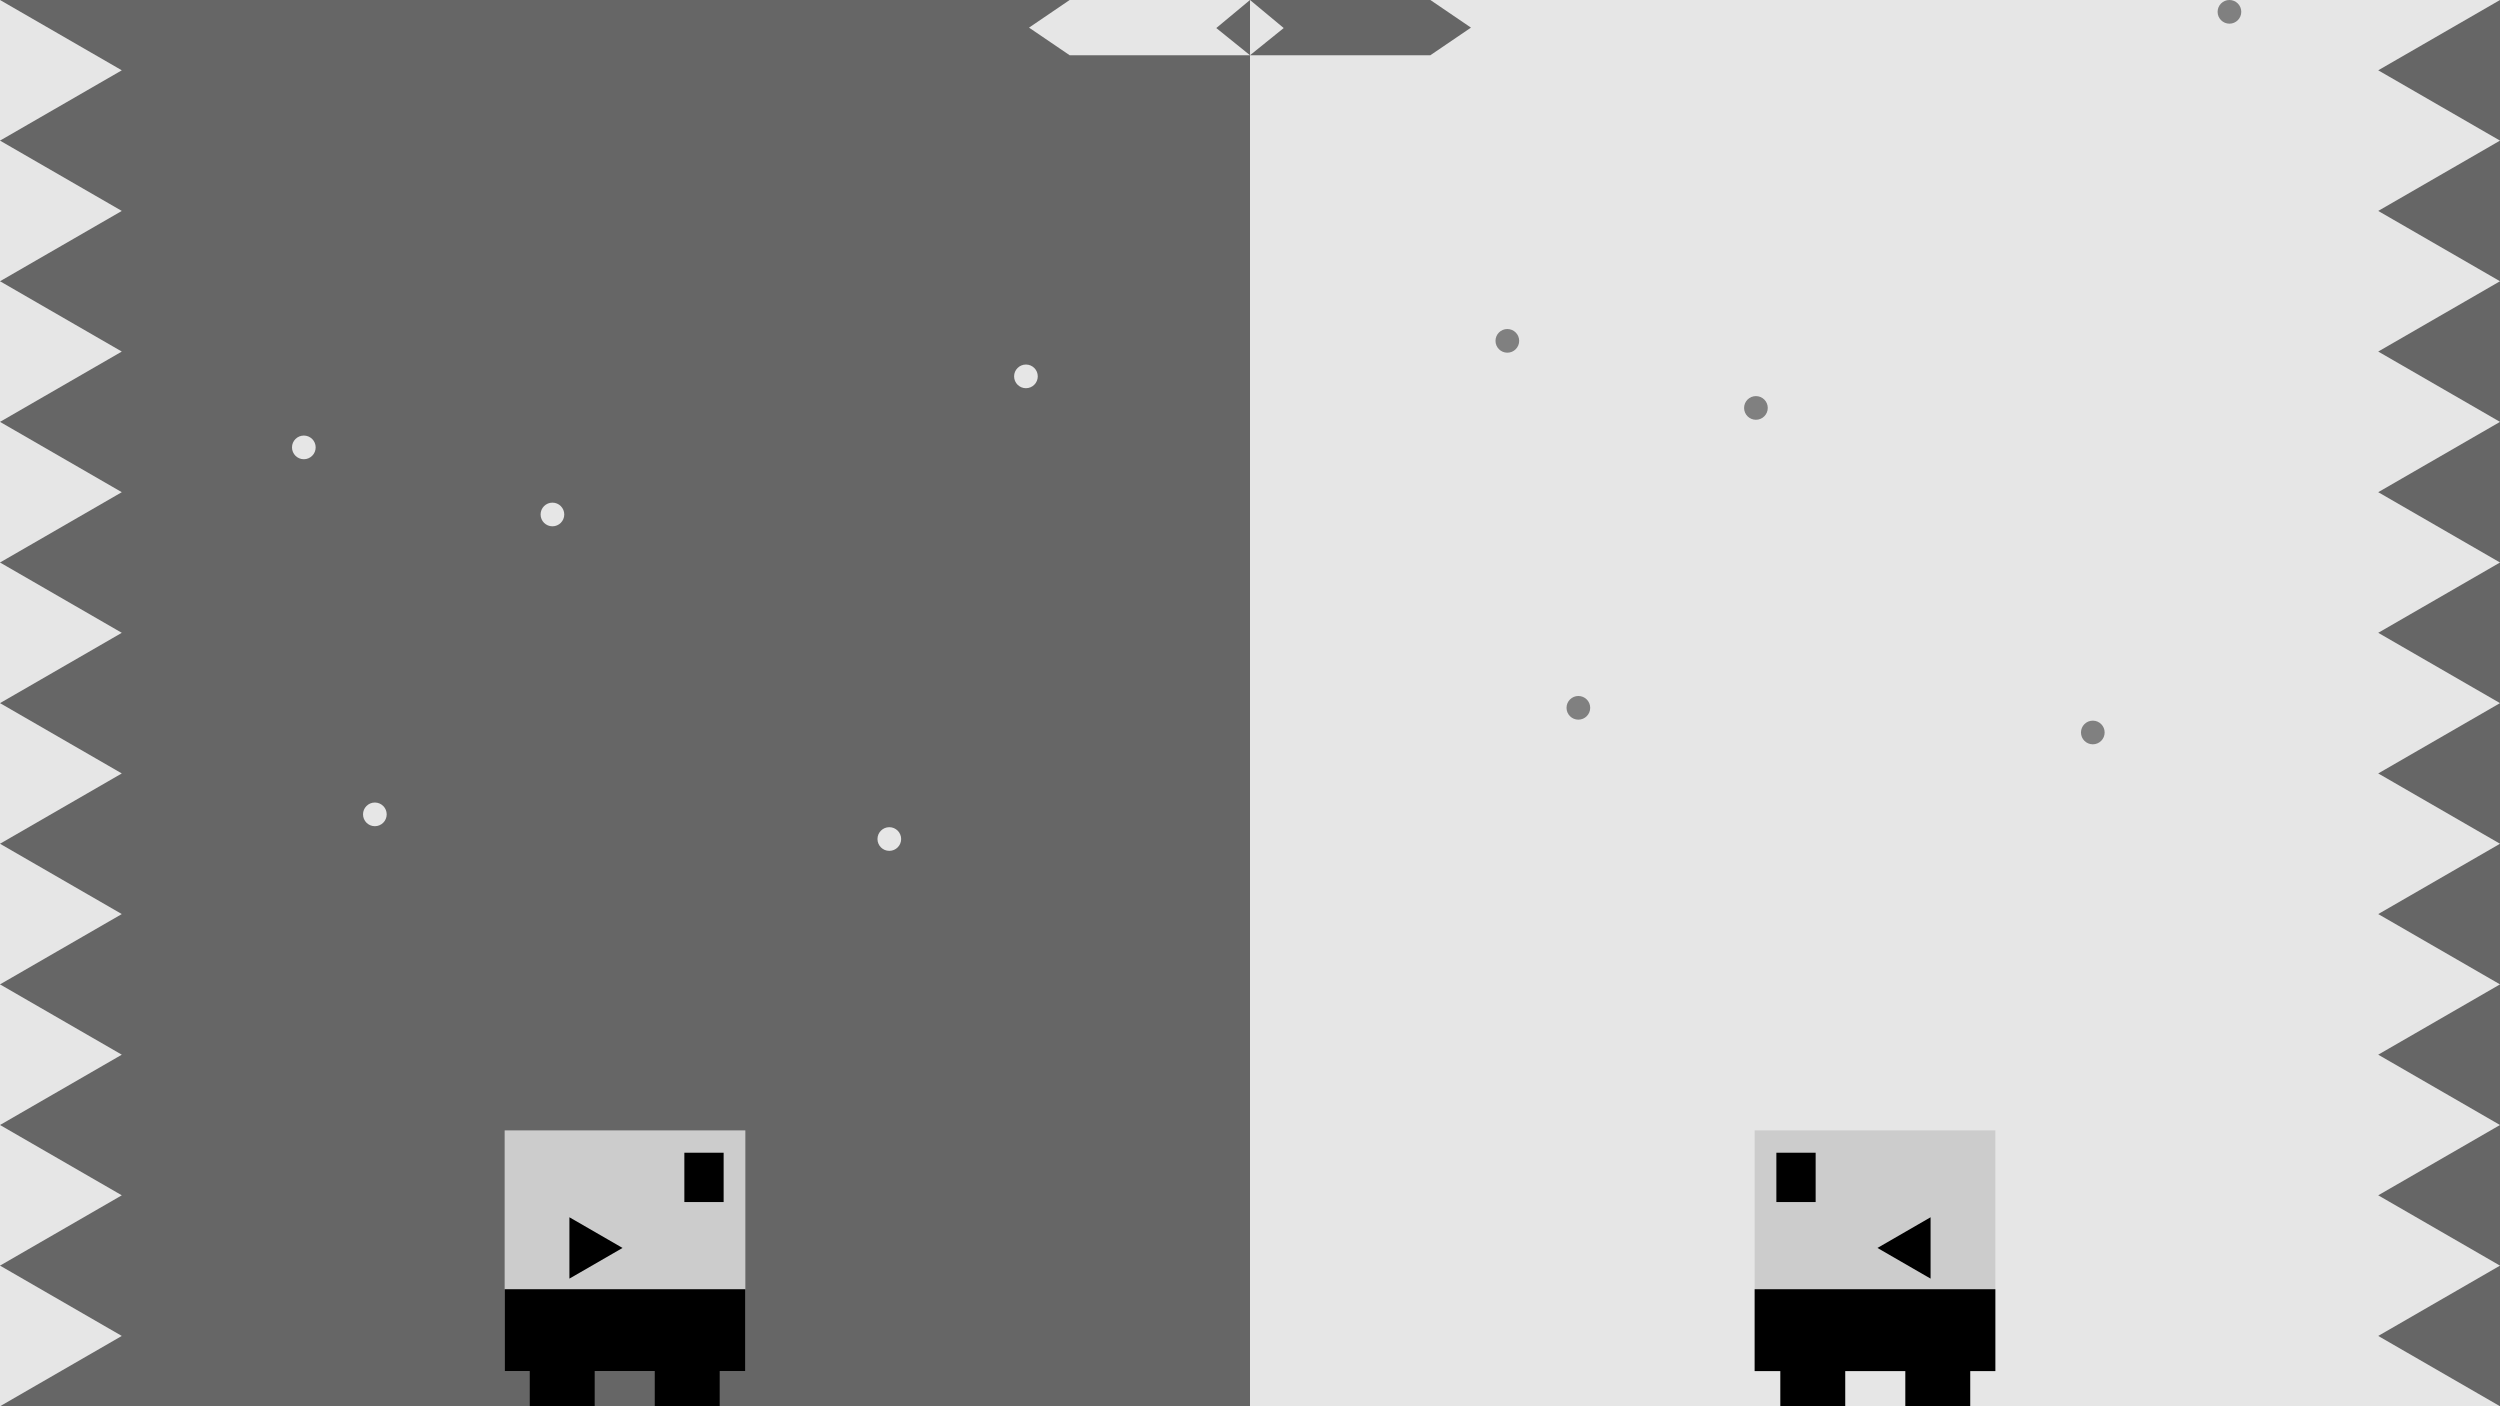 <?xml version="1.0" encoding="UTF-8" standalone="no"?>
<!-- Created with Inkscape (http://www.inkscape.org/) -->

<svg
   xmlns:dc="http://purl.org/dc/elements/1.1/"
   xmlns:cc="http://creativecommons.org/ns#"
   xmlns:rdf="http://www.w3.org/1999/02/22-rdf-syntax-ns#"
   xmlns:svg="http://www.w3.org/2000/svg"
   xmlns="http://www.w3.org/2000/svg"
   xmlns:sodipodi="http://sodipodi.sourceforge.net/DTD/sodipodi-0.dtd"
   xmlns:inkscape="http://www.inkscape.org/namespaces/inkscape"
   width="1280"
   height="720"
   viewBox="0 0 1280 720"
   id="svg2"
   version="1.1"
   inkscape:version="0.91 r13725"
   sodipodi:docname="two_half_fight.svg"
   inkscape:export-filename="/home/gt/preview.png"
   inkscape:export-xdpi="90"
   inkscape:export-ydpi="90">
  <defs
     id="defs4" />
  <sodipodi:namedview
     id="base"
     pagecolor="#ffffff"
     bordercolor="#666666"
     borderopacity="1.0"
     inkscape:pageopacity="0.0"
     inkscape:pageshadow="2"
     inkscape:zoom="0.9899495"
     inkscape:cx="640.09243"
     inkscape:cy="87.868414"
     inkscape:document-units="px"
     inkscape:current-layer="layer1"
     showgrid="false"
     units="px"
     inkscape:window-width="718"
     inkscape:window-height="898"
     inkscape:window-x="720"
     inkscape:window-y="0"
     inkscape:window-maximized="0" />
  <g
     inkscape:label="Layer 1"
     inkscape:groupmode="layer"
     id="layer1"
     transform="translate(0,-332.362)">
    <rect
       transform="matrix(0,1,-1,0,0,0)"
       y="-1280"
       x="332.362"
       height="640"
       width="720"
       id="rect4256"
       style="opacity:1;fill:#e6e6e6;fill-opacity:1;stroke:none;stroke-width:3;stroke-linejoin:round;stroke-miterlimit:4;stroke-dasharray:none;stroke-opacity:1" />
    <rect
       style="opacity:1;fill:#666666;fill-opacity:1;stroke:none;stroke-width:3;stroke-linejoin:round;stroke-miterlimit:4;stroke-dasharray:none;stroke-opacity:1"
       id="rect4254"
       width="720"
       height="640"
       x="332.362"
       y="-640"
       transform="matrix(0,1,-1,0,0,0)" />
    <g
       id="g4232"
       transform="matrix(-1,0,0,1,1280,-2.1145145e-5)"
       style="fill:#666666">
      <path
         sodipodi:type="star"
         style="opacity:1;fill:#666666;fill-opacity:1;stroke:none;stroke-width:3;stroke-linejoin:round;stroke-miterlimit:4;stroke-dasharray:none;stroke-opacity:1"
         id="path4234"
         sodipodi:sides="3"
         sodipodi:cx="20.784609"
         sodipodi:cy="-1016.3622"
         sodipodi:r1="41.569218"
         sodipodi:r2="20.784611"
         sodipodi:arg1="0"
         sodipodi:arg2="1.0471976"
         inkscape:flatsided="true"
         inkscape:rounded="0"
         inkscape:randomized="0"
         d="M 62.354,-1016.362 0,-980.362 0,-1052.362 Z"
         inkscape:transform-center-y="7.4724234e-05"
         inkscape:transform-center-x="-10.392338"
         transform="scale(1,-1)" />
      <path
         transform="scale(1,-1)"
         inkscape:transform-center-x="-10.392328"
         inkscape:transform-center-y="3.615917e-05"
         d="m 62.354,-368.361 -62.354,36 0,-72 z"
         inkscape:randomized="0"
         inkscape:rounded="0"
         inkscape:flatsided="true"
         sodipodi:arg2="1.0471976"
         sodipodi:arg1="0"
         sodipodi:r2="20.784611"
         sodipodi:r1="41.569218"
         sodipodi:cy="-368.3613"
         sodipodi:cx="20.784609"
         sodipodi:sides="3"
         id="path4236"
         style="opacity:1;fill:#666666;fill-opacity:1;stroke:none;stroke-width:3;stroke-linejoin:round;stroke-miterlimit:4;stroke-dasharray:none;stroke-opacity:1"
         sodipodi:type="star" />
      <path
         sodipodi:type="star"
         style="opacity:1;fill:#666666;fill-opacity:1;stroke:none;stroke-width:3;stroke-linejoin:round;stroke-miterlimit:4;stroke-dasharray:none;stroke-opacity:1"
         id="path4238"
         sodipodi:sides="3"
         sodipodi:cx="20.784609"
         sodipodi:cy="-512.36145"
         sodipodi:r1="41.569218"
         sodipodi:r2="20.784611"
         sodipodi:arg1="0"
         sodipodi:arg2="1.0471976"
         inkscape:flatsided="true"
         inkscape:rounded="0"
         inkscape:randomized="0"
         d="m 62.354,-512.361 -62.354,36 0,-72 z"
         transform="scale(1,-1)"
         inkscape:transform-center-x="-10.392327" />
      <path
         transform="scale(1,-1)"
         d="m 62.354,-944.362 -62.354,36 0,-72 z"
         inkscape:randomized="0"
         inkscape:rounded="0"
         inkscape:flatsided="true"
         sodipodi:arg2="1.0471976"
         sodipodi:arg1="0"
         sodipodi:r2="20.784611"
         sodipodi:r1="41.569218"
         sodipodi:cy="-944.36206"
         sodipodi:cx="20.784609"
         sodipodi:sides="3"
         id="path4240"
         style="opacity:1;fill:#666666;fill-opacity:1;stroke:none;stroke-width:3;stroke-linejoin:round;stroke-miterlimit:4;stroke-dasharray:none;stroke-opacity:1"
         sodipodi:type="star"
         inkscape:transform-center-x="-10.392344" />
      <path
         sodipodi:type="star"
         style="opacity:1;fill:#666666;fill-opacity:1;stroke:none;stroke-width:3;stroke-linejoin:round;stroke-miterlimit:4;stroke-dasharray:none;stroke-opacity:1"
         id="path4242"
         sodipodi:sides="3"
         sodipodi:cx="20.784609"
         sodipodi:cy="-584.36157"
         sodipodi:r1="41.569218"
         sodipodi:r2="20.784611"
         sodipodi:arg1="0"
         sodipodi:arg2="1.0471976"
         inkscape:flatsided="true"
         inkscape:rounded="0"
         inkscape:randomized="0"
         d="m 62.354,-584.362 -62.354,36 0,-72 z"
         inkscape:transform-center-y="2.6274038e-05"
         inkscape:transform-center-x="-10.392333"
         transform="scale(1,-1)" />
      <path
         transform="scale(1,-1)"
         inkscape:transform-center-x="-10.39233"
         inkscape:transform-center-y="1.6512685e-05"
         d="m 62.354,-440.361 -62.354,36 0,-72 z"
         inkscape:randomized="0"
         inkscape:rounded="0"
         inkscape:flatsided="true"
         sodipodi:arg2="1.0471976"
         sodipodi:arg1="0"
         sodipodi:r2="20.784611"
         sodipodi:r1="41.569218"
         sodipodi:cy="-440.36139"
         sodipodi:cx="20.784609"
         sodipodi:sides="3"
         id="path4244"
         style="opacity:1;fill:#666666;fill-opacity:1;stroke:none;stroke-width:3;stroke-linejoin:round;stroke-miterlimit:4;stroke-dasharray:none;stroke-opacity:1"
         sodipodi:type="star" />
      <path
         sodipodi:type="star"
         style="opacity:1;fill:#666666;fill-opacity:1;stroke:none;stroke-width:3;stroke-linejoin:round;stroke-miterlimit:4;stroke-dasharray:none;stroke-opacity:1"
         id="path4246"
         sodipodi:sides="3"
         sodipodi:cx="20.784609"
         sodipodi:cy="-872.36194"
         sodipodi:r1="41.569218"
         sodipodi:r2="20.784611"
         sodipodi:arg1="0"
         sodipodi:arg2="1.0471976"
         inkscape:flatsided="true"
         inkscape:rounded="0"
         inkscape:randomized="0"
         d="m 62.354,-872.362 -62.354,36 0,-72 z"
         inkscape:transform-center-y="3.6982046e-05"
         inkscape:transform-center-x="-10.39234"
         transform="scale(1,-1)" />
      <path
         transform="scale(1,-1)"
         inkscape:transform-center-x="-10.392329"
         inkscape:transform-center-y="-1.7353282e-05"
         d="M 62.354,-656.362 0,-620.362 0,-692.362 Z"
         inkscape:randomized="0"
         inkscape:rounded="0"
         inkscape:flatsided="true"
         sodipodi:arg2="1.0471976"
         sodipodi:arg1="0"
         sodipodi:r2="20.784611"
         sodipodi:r1="41.569218"
         sodipodi:cy="-656.36169"
         sodipodi:cx="20.784609"
         sodipodi:sides="3"
         id="path4248"
         style="opacity:1;fill:#666666;fill-opacity:1;stroke:none;stroke-width:3;stroke-linejoin:round;stroke-miterlimit:4;stroke-dasharray:none;stroke-opacity:1"
         sodipodi:type="star" />
      <path
         sodipodi:type="star"
         style="opacity:1;fill:#666666;fill-opacity:1;stroke:none;stroke-width:3;stroke-linejoin:round;stroke-miterlimit:4;stroke-dasharray:none;stroke-opacity:1"
         id="path4250"
         sodipodi:sides="3"
         sodipodi:cx="20.784609"
         sodipodi:cy="-728.36176"
         sodipodi:r1="41.569218"
         sodipodi:r2="20.784611"
         sodipodi:arg1="0"
         sodipodi:arg2="1.0471976"
         inkscape:flatsided="true"
         inkscape:rounded="0"
         inkscape:randomized="0"
         d="M 62.354,-728.362 0,-692.362 0,-764.362 Z"
         transform="scale(1,-1)"
         inkscape:transform-center-x="-10.392338" />
      <path
         transform="scale(1,-1)"
         inkscape:transform-center-x="-10.392337"
         inkscape:transform-center-y="1.9388906e-05"
         d="m 62.354,-800.362 -62.354,36 0,-72 z"
         inkscape:randomized="0"
         inkscape:rounded="0"
         inkscape:flatsided="true"
         sodipodi:arg2="1.0471976"
         sodipodi:arg1="0"
         sodipodi:r2="20.784611"
         sodipodi:r1="41.569218"
         sodipodi:cy="-800.36188"
         sodipodi:cx="20.784609"
         sodipodi:sides="3"
         id="path4252"
         style="opacity:1;fill:#666666;fill-opacity:1;stroke:none;stroke-width:3;stroke-linejoin:round;stroke-miterlimit:4;stroke-dasharray:none;stroke-opacity:1"
         sodipodi:type="star" />
    </g>
    <g
       id="g4201"
       style="fill:#e6e6e6">
      <path
         transform="scale(1,-1)"
         inkscape:transform-center-x="-10.392338"
         inkscape:transform-center-y="7.4724234e-05"
         d="M 62.354,-1016.362 0,-980.362 0,-1052.362 Z"
         inkscape:randomized="0"
         inkscape:rounded="0"
         inkscape:flatsided="true"
         sodipodi:arg2="1.0471976"
         sodipodi:arg1="0"
         sodipodi:r2="20.784611"
         sodipodi:r1="41.569218"
         sodipodi:cy="-1016.3622"
         sodipodi:cx="20.784609"
         sodipodi:sides="3"
         id="path4140"
         style="opacity:1;fill:#e6e6e6;fill-opacity:1;stroke:none;stroke-width:3;stroke-linejoin:round;stroke-miterlimit:4;stroke-dasharray:none;stroke-opacity:1"
         sodipodi:type="star" />
      <path
         sodipodi:type="star"
         style="opacity:1;fill:#e6e6e6;fill-opacity:1;stroke:none;stroke-width:3;stroke-linejoin:round;stroke-miterlimit:4;stroke-dasharray:none;stroke-opacity:1"
         id="path4162"
         sodipodi:sides="3"
         sodipodi:cx="20.784609"
         sodipodi:cy="-368.36129"
         sodipodi:r1="41.569218"
         sodipodi:r2="20.784611"
         sodipodi:arg1="0"
         sodipodi:arg2="1.0471976"
         inkscape:flatsided="true"
         inkscape:rounded="0"
         inkscape:randomized="0"
         d="m 62.354,-368.361 -62.354,36 0,-72 z"
         inkscape:transform-center-y="3.615917e-05"
         inkscape:transform-center-x="-10.392328"
         transform="scale(1,-1)" />
      <path
         inkscape:transform-center-x="-10.392327"
         transform="scale(1,-1)"
         d="m 62.354,-512.361 -62.354,36 0,-72 z"
         inkscape:randomized="0"
         inkscape:rounded="0"
         inkscape:flatsided="true"
         sodipodi:arg2="1.0471976"
         sodipodi:arg1="0"
         sodipodi:r2="20.784611"
         sodipodi:r1="41.569218"
         sodipodi:cy="-512.36148"
         sodipodi:cx="20.784609"
         sodipodi:sides="3"
         id="path4164"
         style="opacity:1;fill:#e6e6e6;fill-opacity:1;stroke:none;stroke-width:3;stroke-linejoin:round;stroke-miterlimit:4;stroke-dasharray:none;stroke-opacity:1"
         sodipodi:type="star" />
      <path
         inkscape:transform-center-x="-10.392344"
         sodipodi:type="star"
         style="opacity:1;fill:#e6e6e6;fill-opacity:1;stroke:none;stroke-width:3;stroke-linejoin:round;stroke-miterlimit:4;stroke-dasharray:none;stroke-opacity:1"
         id="path4166"
         sodipodi:sides="3"
         sodipodi:cx="20.784609"
         sodipodi:cy="-944.36208"
         sodipodi:r1="41.569218"
         sodipodi:r2="20.784611"
         sodipodi:arg1="0"
         sodipodi:arg2="1.0471976"
         inkscape:flatsided="true"
         inkscape:rounded="0"
         inkscape:randomized="0"
         d="m 62.354,-944.362 -62.354,36 0,-72 z"
         transform="scale(1,-1)" />
      <path
         transform="scale(1,-1)"
         inkscape:transform-center-x="-10.392333"
         inkscape:transform-center-y="2.6274038e-05"
         d="m 62.354,-584.362 -62.354,36 0,-72 z"
         inkscape:randomized="0"
         inkscape:rounded="0"
         inkscape:flatsided="true"
         sodipodi:arg2="1.0471976"
         sodipodi:arg1="0"
         sodipodi:r2="20.784611"
         sodipodi:r1="41.569218"
         sodipodi:cy="-584.36159"
         sodipodi:cx="20.784609"
         sodipodi:sides="3"
         id="path4168"
         style="opacity:1;fill:#e6e6e6;fill-opacity:1;stroke:none;stroke-width:3;stroke-linejoin:round;stroke-miterlimit:4;stroke-dasharray:none;stroke-opacity:1"
         sodipodi:type="star" />
      <path
         sodipodi:type="star"
         style="opacity:1;fill:#e6e6e6;fill-opacity:1;stroke:none;stroke-width:3;stroke-linejoin:round;stroke-miterlimit:4;stroke-dasharray:none;stroke-opacity:1"
         id="path4170"
         sodipodi:sides="3"
         sodipodi:cx="20.784609"
         sodipodi:cy="-440.36138"
         sodipodi:r1="41.569218"
         sodipodi:r2="20.784611"
         sodipodi:arg1="0"
         sodipodi:arg2="1.0471976"
         inkscape:flatsided="true"
         inkscape:rounded="0"
         inkscape:randomized="0"
         d="m 62.354,-440.361 -62.354,36 0,-72 z"
         inkscape:transform-center-y="1.6512685e-05"
         inkscape:transform-center-x="-10.39233"
         transform="scale(1,-1)" />
      <path
         transform="scale(1,-1)"
         inkscape:transform-center-x="-10.39234"
         inkscape:transform-center-y="3.6982046e-05"
         d="m 62.354,-872.362 -62.354,36 0,-72 z"
         inkscape:randomized="0"
         inkscape:rounded="0"
         inkscape:flatsided="true"
         sodipodi:arg2="1.0471976"
         sodipodi:arg1="0"
         sodipodi:r2="20.784611"
         sodipodi:r1="41.569218"
         sodipodi:cy="-872.36196"
         sodipodi:cx="20.784609"
         sodipodi:sides="3"
         id="path4172"
         style="opacity:1;fill:#e6e6e6;fill-opacity:1;stroke:none;stroke-width:3;stroke-linejoin:round;stroke-miterlimit:4;stroke-dasharray:none;stroke-opacity:1"
         sodipodi:type="star" />
      <path
         sodipodi:type="star"
         style="opacity:1;fill:#e6e6e6;fill-opacity:1;stroke:none;stroke-width:3;stroke-linejoin:round;stroke-miterlimit:4;stroke-dasharray:none;stroke-opacity:1"
         id="path4174"
         sodipodi:sides="3"
         sodipodi:cx="20.784609"
         sodipodi:cy="-656.36167"
         sodipodi:r1="41.569218"
         sodipodi:r2="20.784611"
         sodipodi:arg1="0"
         sodipodi:arg2="1.0471976"
         inkscape:flatsided="true"
         inkscape:rounded="0"
         inkscape:randomized="0"
         d="M 62.354,-656.362 0,-620.362 0,-692.362 Z"
         inkscape:transform-center-y="-1.7353282e-05"
         inkscape:transform-center-x="-10.392329"
         transform="scale(1,-1)" />
      <path
         inkscape:transform-center-x="-10.392338"
         transform="scale(1,-1)"
         d="M 62.354,-728.362 0,-692.362 0,-764.362 Z"
         inkscape:randomized="0"
         inkscape:rounded="0"
         inkscape:flatsided="true"
         sodipodi:arg2="1.0471976"
         sodipodi:arg1="0"
         sodipodi:r2="20.784611"
         sodipodi:r1="41.569218"
         sodipodi:cy="-728.36177"
         sodipodi:cx="20.784609"
         sodipodi:sides="3"
         id="path4176"
         style="opacity:1;fill:#e6e6e6;fill-opacity:1;stroke:none;stroke-width:3;stroke-linejoin:round;stroke-miterlimit:4;stroke-dasharray:none;stroke-opacity:1"
         sodipodi:type="star" />
      <path
         sodipodi:type="star"
         style="opacity:1;fill:#e6e6e6;fill-opacity:1;stroke:none;stroke-width:3;stroke-linejoin:round;stroke-miterlimit:4;stroke-dasharray:none;stroke-opacity:1"
         id="path4178"
         sodipodi:sides="3"
         sodipodi:cx="20.784609"
         sodipodi:cy="-800.36186"
         sodipodi:r1="41.569218"
         sodipodi:r2="20.784611"
         sodipodi:arg1="0"
         sodipodi:arg2="1.0471976"
         inkscape:flatsided="true"
         inkscape:rounded="0"
         inkscape:randomized="0"
         d="m 62.354,-800.362 -62.354,36 0,-72 z"
         inkscape:transform-center-y="1.9388906e-05"
         inkscape:transform-center-x="-10.392337"
         transform="scale(1,-1)" />
    </g>
    <g
       id="g5162"
       transform="translate(-14.866,830.023)"
       inkscape:export-filename="/home/gt/dev/two-half-fight/src/core/assets/player.png"
       inkscape:export-xdpi="90"
       inkscape:export-ydpi="90">
      <rect
         y="81.1"
         x="273.246"
         height="123.239"
         width="123.239"
         id="rect5150"
         style="opacity:1;fill:#cccccc;fill-opacity:1;stroke:none;stroke-width:3;stroke-linejoin:round;stroke-miterlimit:4;stroke-dasharray:none;stroke-opacity:1" />
      <rect
         style="opacity:1;fill:#000000;fill-opacity:1;stroke:none;stroke-width:3;stroke-linejoin:round;stroke-miterlimit:4;stroke-dasharray:none;stroke-opacity:1"
         id="rect5152"
         width="123.239"
         height="41.921"
         x="273.246"
         y="162.418" />
      <rect
         y="180.418"
         x="286.103"
         height="41.921"
         width="33.239"
         id="rect5154"
         style="opacity:1;fill:#000000;fill-opacity:1;stroke:none;stroke-width:3;stroke-linejoin:round;stroke-miterlimit:4;stroke-dasharray:none;stroke-opacity:1" />
      <rect
         style="opacity:1;fill:#000000;fill-opacity:1;stroke:none;stroke-width:3;stroke-linejoin:round;stroke-miterlimit:4;stroke-dasharray:none;stroke-opacity:1"
         id="rect5156"
         width="33.239"
         height="41.921"
         x="350.103"
         y="180.418" />
      <rect
         y="92.534"
         x="365.256"
         height="25.254"
         width="20.107"
         id="rect5158"
         style="opacity:1;fill:#000000;fill-opacity:1;stroke:none;stroke-width:3;stroke-linejoin:round;stroke-miterlimit:4;stroke-dasharray:none;stroke-opacity:1" />
      <path
         inkscape:transform-center-x="-4.5342977"
         d="m 333.613,141.287 -27.206,15.707 0,-31.415 z"
         inkscape:randomized="0"
         inkscape:rounded="0"
         inkscape:flatsided="true"
         sodipodi:arg2="1.0471976"
         sodipodi:arg1="0"
         sodipodi:r2="9.0686092"
         sodipodi:r1="18.13722"
         sodipodi:cy="141.28677"
         sodipodi:cx="315.47617"
         sodipodi:sides="3"
         id="path5160"
         style="opacity:1;fill:#000000;fill-opacity:1;stroke:none;stroke-width:3;stroke-linejoin:round;stroke-miterlimit:4;stroke-dasharray:none;stroke-opacity:1"
         sodipodi:type="star" />
    </g>
    <g
       id="g5190"
       transform="translate(7.891,167.507)">
      <rect
         transform="scale(-1,1)"
         style="opacity:1;fill:#cccccc;fill-opacity:1;stroke:none;stroke-width:3;stroke-linejoin:round;stroke-miterlimit:4;stroke-dasharray:none;stroke-opacity:1"
         id="rect5172"
         width="123.239"
         height="123.239"
         x="-1013.729"
         y="743.617" />
      <rect
         transform="scale(-1,1)"
         y="824.934"
         x="-1013.729"
         height="41.921"
         width="123.239"
         id="rect5174"
         style="opacity:1;fill:#000000;fill-opacity:1;stroke:none;stroke-width:3;stroke-linejoin:round;stroke-miterlimit:4;stroke-dasharray:none;stroke-opacity:1" />
      <rect
         transform="scale(-1,1)"
         style="opacity:1;fill:#000000;fill-opacity:1;stroke:none;stroke-width:3;stroke-linejoin:round;stroke-miterlimit:4;stroke-dasharray:none;stroke-opacity:1"
         id="rect5176"
         width="33.239"
         height="41.921"
         x="-1000.871"
         y="842.934" />
      <rect
         transform="scale(-1,1)"
         y="842.934"
         x="-936.871"
         height="41.921"
         width="33.239"
         id="rect5178"
         style="opacity:1;fill:#000000;fill-opacity:1;stroke:none;stroke-width:3;stroke-linejoin:round;stroke-miterlimit:4;stroke-dasharray:none;stroke-opacity:1" />
      <rect
         transform="scale(-1,1)"
         style="opacity:1;fill:#000000;fill-opacity:1;stroke:none;stroke-width:3;stroke-linejoin:round;stroke-miterlimit:4;stroke-dasharray:none;stroke-opacity:1"
         id="rect5180"
         width="20.107"
         height="25.254"
         x="-921.719"
         y="755.051" />
      <path
         transform="scale(-1,1)"
         sodipodi:type="star"
         style="opacity:1;fill:#000000;fill-opacity:1;stroke:none;stroke-width:3;stroke-linejoin:round;stroke-miterlimit:4;stroke-dasharray:none;stroke-opacity:1"
         id="path5182"
         sodipodi:sides="3"
         sodipodi:cx="-971.49872"
         sodipodi:cy="803.80328"
         sodipodi:r1="18.13722"
         sodipodi:r2="9.0686092"
         sodipodi:arg1="0"
         sodipodi:arg2="1.0471976"
         inkscape:flatsided="true"
         inkscape:rounded="0"
         inkscape:randomized="0"
         d="m -953.361,803.803 -27.206,15.707 0,-31.415 z"
         inkscape:transform-center-x="-4.5342977" />
    </g>
    <circle
       style="opacity:1;fill:#e6e6e6;fill-opacity:1;stroke:none;stroke-width:3;stroke-linejoin:round;stroke-miterlimit:4;stroke-dasharray:none;stroke-opacity:1"
       id="path5200"
       cx="155.563"
       cy="561.428"
       r="6.061" />
    <circle
       r="6.061"
       cy="595.773"
       cx="282.843"
       id="circle5202"
       style="opacity:1;fill:#e6e6e6;fill-opacity:1;stroke:none;stroke-width:3;stroke-linejoin:round;stroke-miterlimit:4;stroke-dasharray:none;stroke-opacity:1" />
    <circle
       style="opacity:1;fill:#e6e6e6;fill-opacity:1;stroke:none;stroke-width:3;stroke-linejoin:round;stroke-miterlimit:4;stroke-dasharray:none;stroke-opacity:1"
       id="circle5204"
       cx="191.929"
       cy="749.316"
       r="6.061" />
    <circle
       r="6.061"
       cy="525.063"
       cx="525.279"
       id="circle5206"
       style="opacity:1;fill:#e6e6e6;fill-opacity:1;stroke:none;stroke-width:3;stroke-linejoin:round;stroke-miterlimit:4;stroke-dasharray:none;stroke-opacity:1" />
    <circle
       style="opacity:1;fill:#e6e6e6;fill-opacity:1;stroke:none;stroke-width:3;stroke-linejoin:round;stroke-miterlimit:4;stroke-dasharray:none;stroke-opacity:1"
       id="circle5208"
       cx="455.326"
       cy="761.941"
       r="6.061" />
    <circle
       r="6.061"
       cy="506.88"
       cx="771.757"
       id="circle5220"
       style="opacity:1;fill:#808080;fill-opacity:1;stroke:none;stroke-width:3;stroke-linejoin:round;stroke-miterlimit:4;stroke-dasharray:none;stroke-opacity:1" />
    <circle
       style="opacity:1;fill:#808080;fill-opacity:1;stroke:none;stroke-width:3;stroke-linejoin:round;stroke-miterlimit:4;stroke-dasharray:none;stroke-opacity:1"
       id="circle5222"
       cx="899.036"
       cy="541.225"
       r="6.061" />
    <circle
       r="6.061"
       cy="694.768"
       cx="808.122"
       id="circle5224"
       style="opacity:1;fill:#808080;fill-opacity:1;stroke:none;stroke-width:3;stroke-linejoin:round;stroke-miterlimit:4;stroke-dasharray:none;stroke-opacity:1" />
    <circle
       style="opacity:1;fill:#808080;fill-opacity:1;stroke:none;stroke-width:3;stroke-linejoin:round;stroke-miterlimit:4;stroke-dasharray:none;stroke-opacity:1"
       id="circle5226"
       cx="1141.472"
       cy="338.423"
       r="6.061" />
    <circle
       r="6.061"
       cy="707.393"
       cx="1071.519"
       id="circle5228"
       style="opacity:1;fill:#808080;fill-opacity:1;stroke:none;stroke-width:3;stroke-linejoin:round;stroke-miterlimit:4;stroke-dasharray:none;stroke-opacity:1" />
    <path
       style="opacity:1;fill:#666666;fill-opacity:1;stroke:none;stroke-width:3;stroke-linejoin:round;stroke-miterlimit:4;stroke-dasharray:none;stroke-opacity:1"
       d="m 640,332.362 92.34,0 20.797,14.142 -20.797,14.142 -92.34,0 17.262,-13.928 z"
       id="rect5230"
       inkscape:connector-curvature="0"
       sodipodi:nodetypes="ccccccc" />
    <path
       sodipodi:nodetypes="ccccccc"
       inkscape:connector-curvature="0"
       id="path5235"
       d="m 640,332.362 -92.34,0 -20.797,14.142 20.797,14.142 92.34,0 -17.262,-13.928 z"
       style="opacity:1;fill:#e6e6e6;fill-opacity:1;stroke:none;stroke-width:3;stroke-linejoin:round;stroke-miterlimit:4;stroke-dasharray:none;stroke-opacity:1" />
  </g>
</svg>
